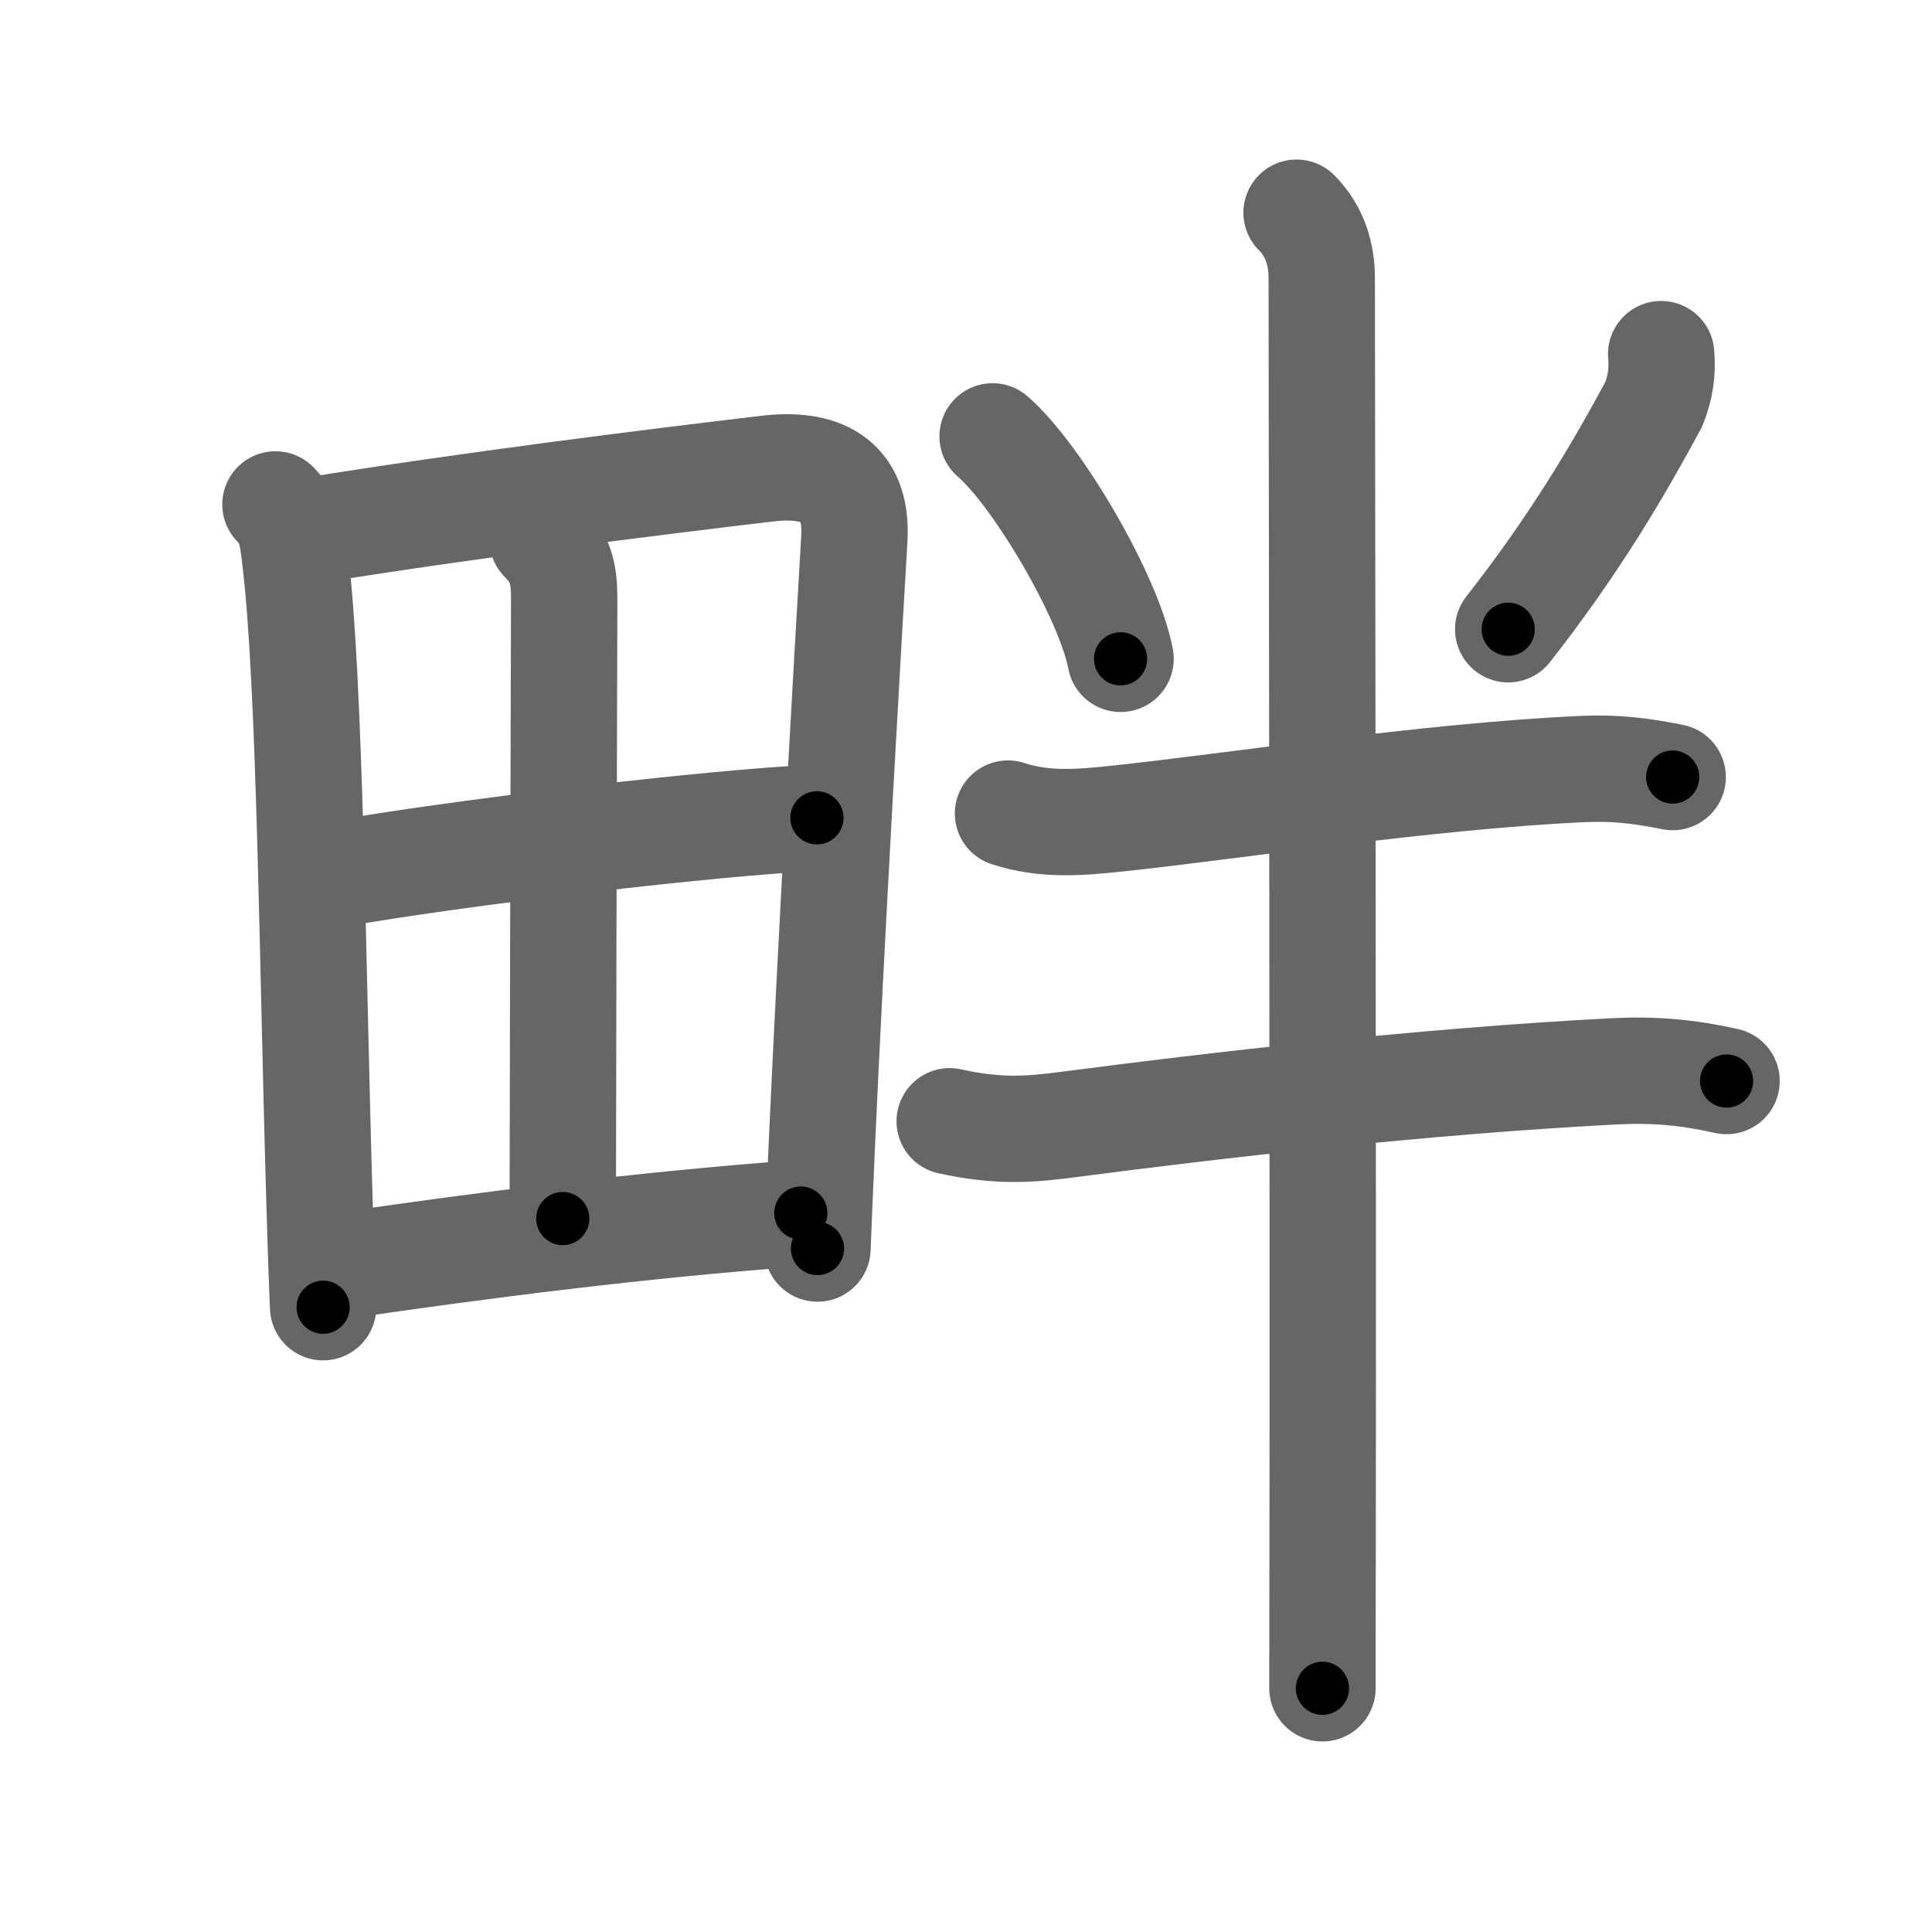 <svg xmlns="http://www.w3.org/2000/svg" viewBox="0 0 109 109" id="7554"><g fill="none" stroke="#666" stroke-width="6" stroke-linecap="round" stroke-linejoin="round"><g><g><path d="M15.54,28.46c0.88,0.88,0.96,1.79,1.11,3.03c0.85,6.97,0.97,22.67,1.38,36.5c0.06,1.98,0.12,3.92,0.2,5.76" /><path d="M17.64,29.92c8.71-1.41,19.21-2.72,25.64-3.48c2.92-0.35,5.12,0.53,4.92,3.95c-0.39,6.7-1.3,22.32-1.84,34.36c-0.09,2.02-0.17,3.94-0.24,5.69" /><path d="M30.61,30.44c1.16,1.16,1.23,2.18,1.22,3.59c-0.03,9.23-0.08,31.37-0.08,34.72" /><path d="M18.86,49.34c6.77-1.22,21.64-2.97,27.23-3.2" /><path d="M19.16,71.43c8.09-1.18,16.84-2.31,26.02-2.99" /></g><g p4:phon="半" xmlns:p4="http://kanjivg.tagaini.net"><path d="M56,24.62c2.55,2.21,6.58,9.11,7.22,12.55" /><path d="M93.72,19.98c0.09,0.98-0.05,1.92-0.42,2.83c-1.92,3.56-4.37,7.79-8.21,12.69" /><g><path d="M56.87,45.9c2.09,0.69,4.13,0.5,6.28,0.27c6.02-0.63,17.47-2.39,26.1-2.78c1.88-0.09,3.31,0.09,5.12,0.45" /></g><g><g><path d="M53.58,63.26c2.79,0.62,4.6,0.46,6.79,0.17c8.12-1.06,19.87-2.43,30.75-2.99c2.23-0.11,4.11,0.06,6.29,0.55" /></g><path d="M73.15,12c1.05,1.05,1.42,2.38,1.42,3.68c0,0.85,0.08,50.98,0.05,71.82c-0.01,3.65-0.01,6.37-0.01,7.75" /></g></g></g></g><g fill="none" stroke="#000" stroke-width="3" stroke-linecap="round" stroke-linejoin="round"><path d="M15.54,28.46c0.88,0.88,0.96,1.79,1.11,3.03c0.85,6.97,0.97,22.67,1.38,36.5c0.06,1.98,0.12,3.92,0.2,5.76" stroke-dasharray="45.602" stroke-dashoffset="45.602"><animate attributeName="stroke-dashoffset" values="45.602;45.602;0" dur="0.456s" fill="freeze" begin="0s;7554.click" /></path><path d="M17.64,29.92c8.71-1.41,19.21-2.72,25.64-3.48c2.92-0.35,5.12,0.53,4.92,3.95c-0.39,6.7-1.3,22.32-1.84,34.36c-0.09,2.02-0.17,3.94-0.24,5.69" stroke-dasharray="73.535" stroke-dashoffset="73.535"><animate attributeName="stroke-dashoffset" values="73.535" fill="freeze" begin="7554.click" /><animate attributeName="stroke-dashoffset" values="73.535;73.535;0" keyTimes="0;0.452;1" dur="1.009s" fill="freeze" begin="0s;7554.click" /></path><path d="M30.61,30.44c1.16,1.16,1.23,2.18,1.22,3.59c-0.03,9.23-0.08,31.37-0.08,34.72" stroke-dasharray="38.646" stroke-dashoffset="38.646"><animate attributeName="stroke-dashoffset" values="38.646" fill="freeze" begin="7554.click" /><animate attributeName="stroke-dashoffset" values="38.646;38.646;0" keyTimes="0;0.723;1" dur="1.395s" fill="freeze" begin="0s;7554.click" /></path><path d="M18.86,49.34c6.77-1.22,21.64-2.97,27.23-3.2" stroke-dasharray="27.43" stroke-dashoffset="27.43"><animate attributeName="stroke-dashoffset" values="27.43" fill="freeze" begin="7554.click" /><animate attributeName="stroke-dashoffset" values="27.43;27.43;0" keyTimes="0;0.836;1" dur="1.669s" fill="freeze" begin="0s;7554.click" /></path><path d="M19.16,71.43c8.09-1.18,16.84-2.31,26.02-2.99" stroke-dasharray="26.198" stroke-dashoffset="26.198"><animate attributeName="stroke-dashoffset" values="26.198" fill="freeze" begin="7554.click" /><animate attributeName="stroke-dashoffset" values="26.198;26.198;0" keyTimes="0;0.864;1" dur="1.931s" fill="freeze" begin="0s;7554.click" /></path><path d="M56,24.62c2.55,2.21,6.58,9.11,7.22,12.55" stroke-dasharray="14.634" stroke-dashoffset="14.634"><animate attributeName="stroke-dashoffset" values="14.634" fill="freeze" begin="7554.click" /><animate attributeName="stroke-dashoffset" values="14.634;14.634;0" keyTimes="0;0.93;1" dur="2.077s" fill="freeze" begin="0s;7554.click" /></path><path d="M93.72,19.98c0.09,0.98-0.05,1.92-0.42,2.83c-1.92,3.56-4.37,7.79-8.21,12.69" stroke-dasharray="18.024" stroke-dashoffset="18.024"><animate attributeName="stroke-dashoffset" values="18.024" fill="freeze" begin="7554.click" /><animate attributeName="stroke-dashoffset" values="18.024;18.024;0" keyTimes="0;0.92;1" dur="2.257s" fill="freeze" begin="0s;7554.click" /></path><path d="M56.87,45.9c2.09,0.69,4.13,0.5,6.28,0.27c6.02-0.63,17.47-2.39,26.1-2.78c1.88-0.09,3.31,0.09,5.12,0.45" stroke-dasharray="37.748" stroke-dashoffset="37.748"><animate attributeName="stroke-dashoffset" values="37.748" fill="freeze" begin="7554.click" /><animate attributeName="stroke-dashoffset" values="37.748;37.748;0" keyTimes="0;0.857;1" dur="2.634s" fill="freeze" begin="0s;7554.click" /></path><path d="M53.58,63.26c2.79,0.62,4.6,0.46,6.79,0.17c8.12-1.06,19.87-2.43,30.75-2.99c2.23-0.11,4.11,0.06,6.29,0.55" stroke-dasharray="44.074" stroke-dashoffset="44.074"><animate attributeName="stroke-dashoffset" values="44.074" fill="freeze" begin="7554.click" /><animate attributeName="stroke-dashoffset" values="44.074;44.074;0" keyTimes="0;0.857;1" dur="3.075s" fill="freeze" begin="0s;7554.click" /></path><path d="M73.15,12c1.05,1.05,1.42,2.38,1.42,3.68c0,0.85,0.08,50.98,0.05,71.82c-0.01,3.65-0.01,6.37-0.01,7.75" stroke-dasharray="83.623" stroke-dashoffset="83.623"><animate attributeName="stroke-dashoffset" values="83.623" fill="freeze" begin="7554.click" /><animate attributeName="stroke-dashoffset" values="83.623;83.623;0" keyTimes="0;0.83;1" dur="3.704s" fill="freeze" begin="0s;7554.click" /></path></g></svg>